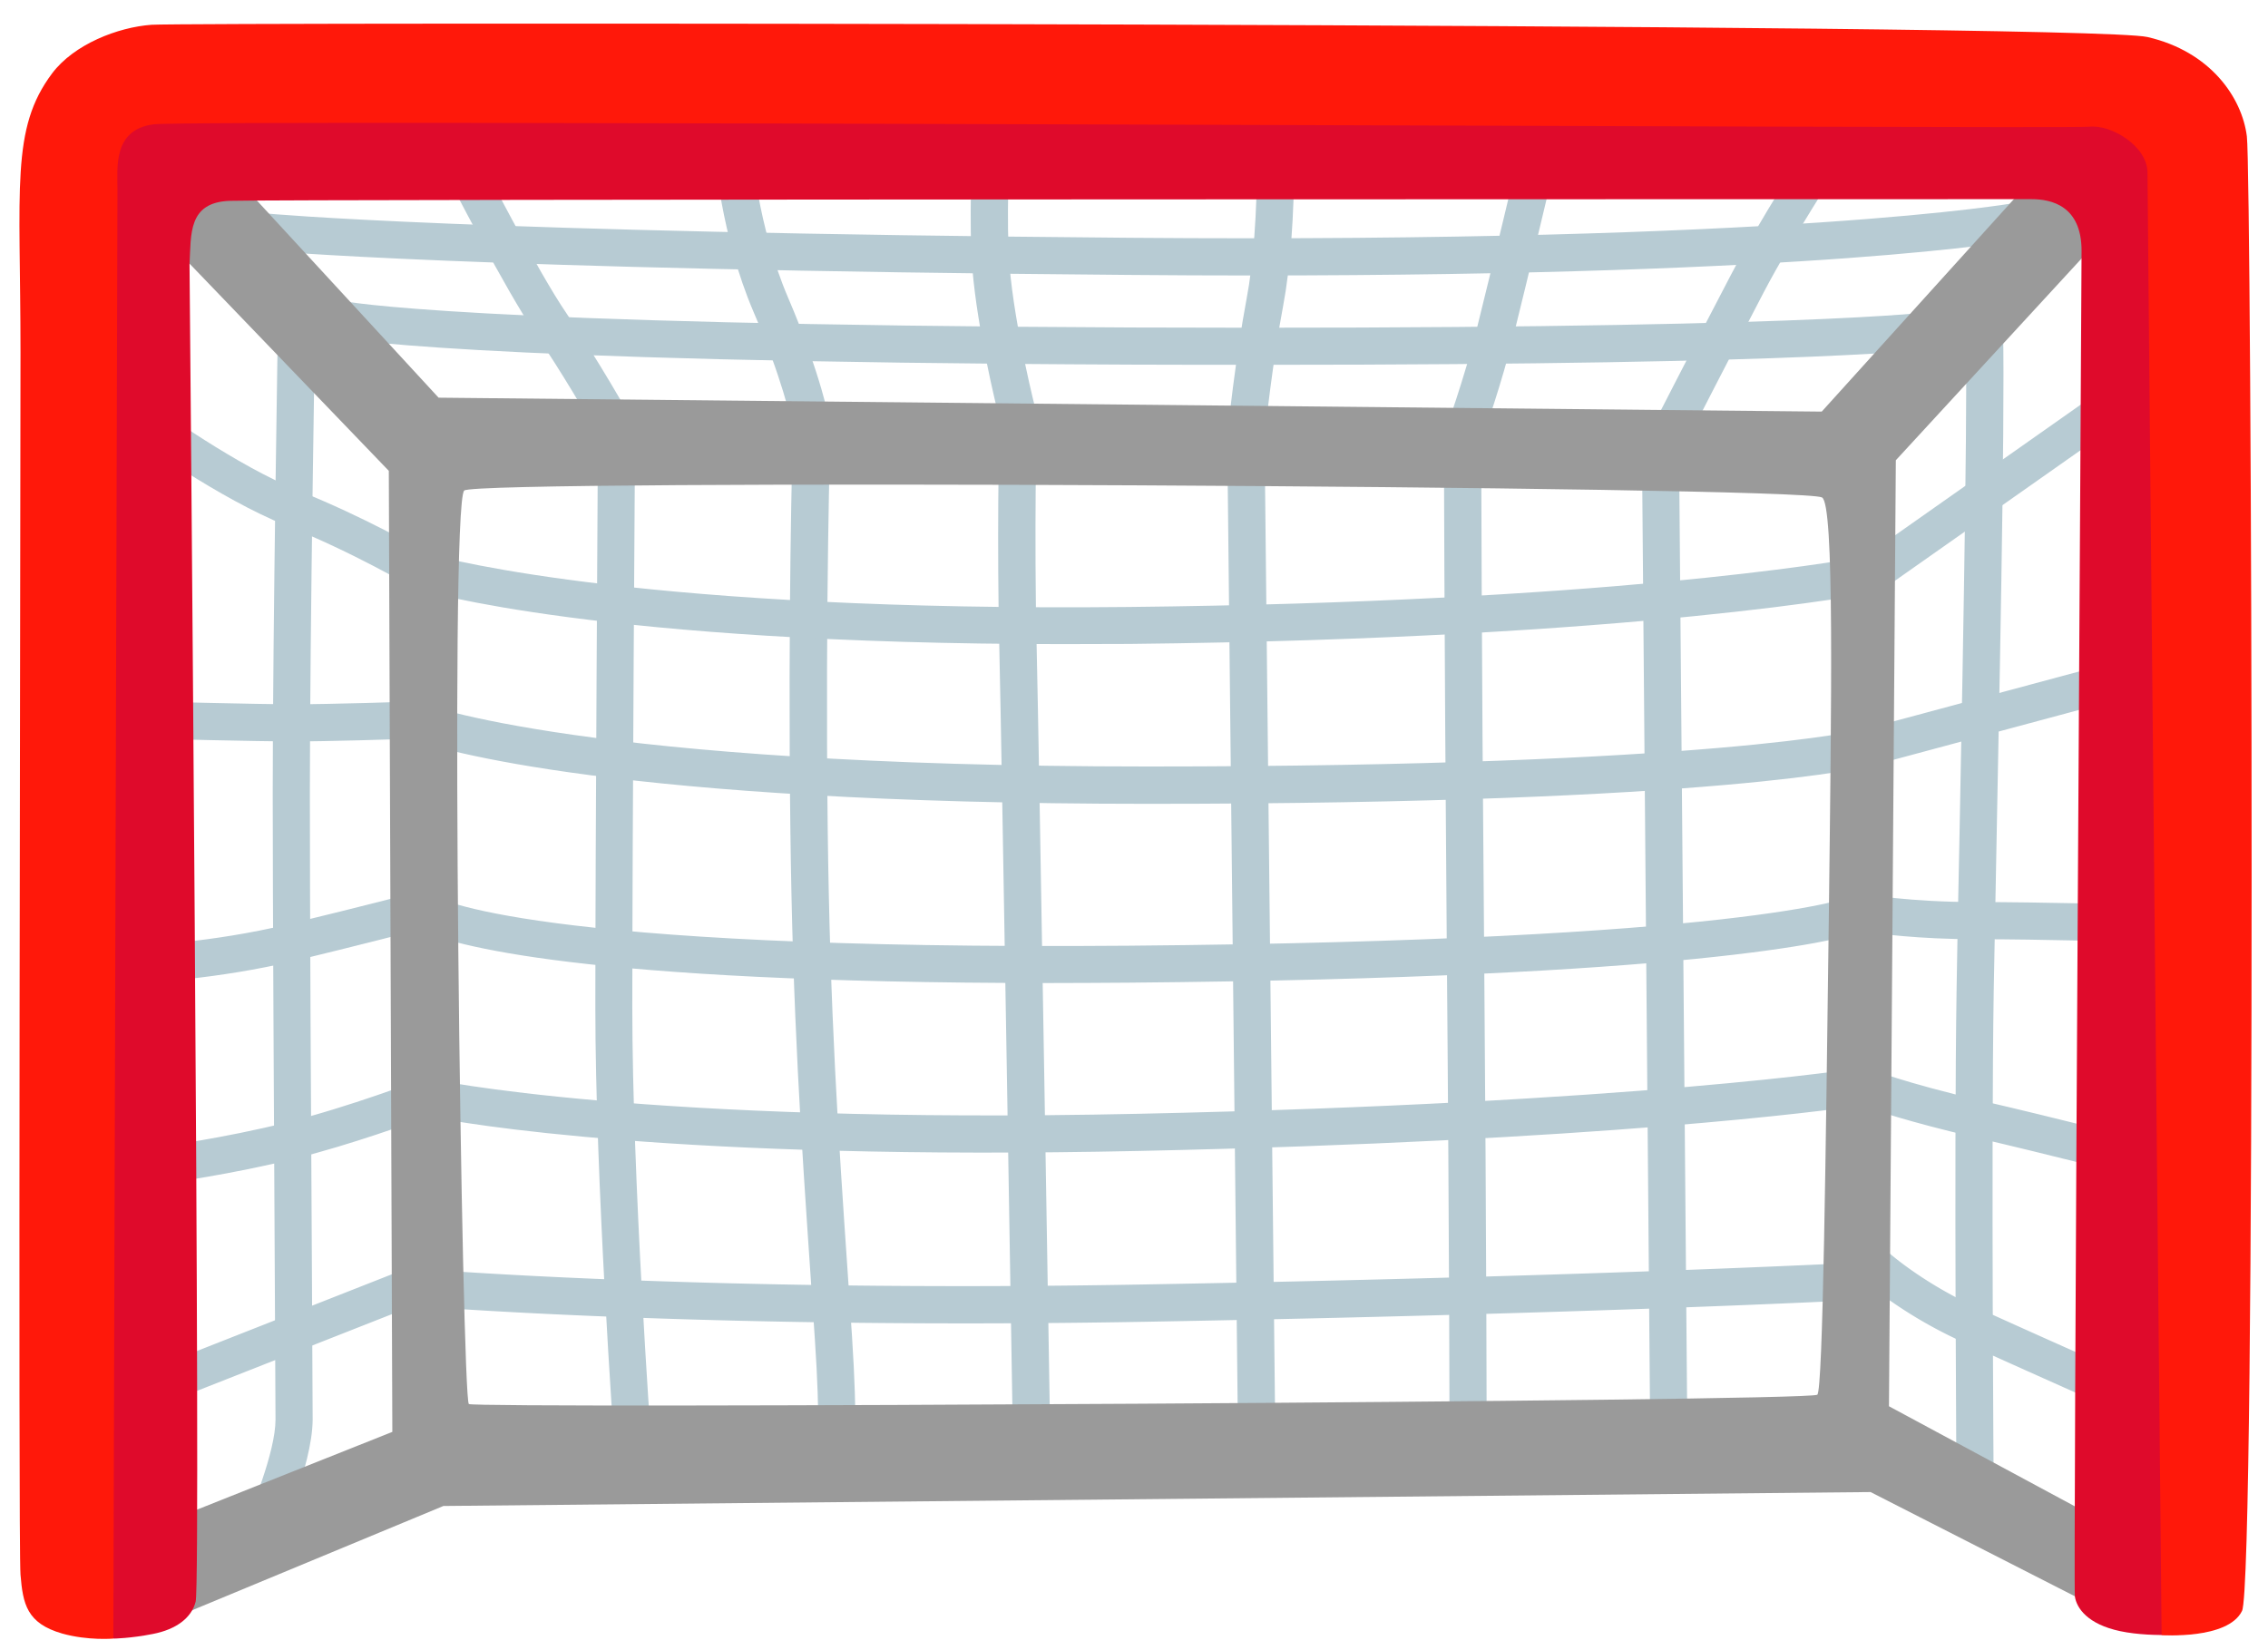 <svg preserveAspectRatio="xMidYMid meet" class="iconify iconify--noto" role="img" aria-hidden="true" xmlns:xlink="http://www.w3.org/1999/xlink" xmlns="http://www.w3.org/2000/svg" viewBox="2.816 20.736 122.112 88.832" style="max-height: 500px" width="122.112" height="88.832"><path fill="#b7cbd3" d="M35.89 98.57c-.01-.14-1.02-14.31-1.02-23.58c0-8.68.13-28.31.14-30.84c-.45-.79-2-3.47-3.33-5.39c-1.62-2.36-4.75-8.47-4.88-8.72l1.78-.91c.03.06 3.2 6.25 4.75 8.5c1.61 2.35 3.47 5.63 3.55 5.77l.13.23v.27c0 .22-.15 21.86-.15 31.09c0 9.2 1.01 23.29 1.02 23.43l-1.99.15z"/><path fill="#b7cbd3" d="M48.84 99.58l-2-.14c0-.02.15-2.2-.15-6.58l-.24-3.55c-.49-7.18-.96-13.96-1.08-23.95c-.14-11.56.11-20.44.14-21.54c-.1-.48-.61-2.78-2.11-6.26c-1.8-4.2-2.11-8.61-2.12-8.8l2-.13c0 .04.31 4.27 1.97 8.14c1.78 4.15 2.24 6.68 2.26 6.79l.02.1v.1c0 .09-.29 9.32-.15 21.56c.12 9.94.58 16.69 1.07 23.84l.24 3.55c.3 4.56.15 6.78.15 6.87z"/><path fill="#b7cbd3" d="M57.35 98.07c-.01-.36-.59-36.56-.73-42.48c-.13-5.46-.02-11.35 0-12.32c-.2-.8-1.18-4.81-1.45-8.06c-.2-2.36-.01-6.52 0-6.7l2 .09c0 .04-.19 4.21 0 6.44c.28 3.38 1.42 7.82 1.43 7.86l.03.13v.14c0 .06-.14 6.47 0 12.36c.14 5.92.72 42.13.73 42.49l-2.01.05z"/><path fill="#b7cbd3" d="M69.47 98.07l-.58-53.93l.01-.06c.02-.17.45-4.16 1.03-7.23c.37-1.92.57-4.65.57-7.7h2c0 3.21-.21 6-.6 8.07c-.53 2.79-.95 6.51-1 7.02l.58 53.81l-2.01.02z"/><path fill="#b7cbd3" d="M82.86 98.64h-2c0-.1 0-9.83-.15-27.29c-.14-17.47-.15-26.92-.15-27.02v-.18l.06-.17c.01-.03 1.01-2.76 1.72-5.59c.73-2.92 2.19-9.04 2.19-9.04l1.95.46s-1.46 6.14-2.19 9.06c-.64 2.56-1.49 4.97-1.72 5.63c0 1.37.01 10.67.15 26.83c.14 17.47.14 27.21.14 27.31z"/><path fill="#b7cbd3" d="M91.66 97.33l-.44-52.51l.11-.22s3.07-5.99 4.68-9.06c1.61-3.07 4.03-6.79 4.14-6.94l1.67 1.09c-.02.04-2.47 3.79-4.04 6.78c-1.42 2.72-3.99 7.72-4.56 8.83l.44 52.02l-2 .01z"/><path fill="#b7cbd3" d="M17.65 104.02l-1.81-.84c.5-1.08 1.81-4.27 1.81-6c0-.79-.02-3.89-.04-7.99c-.04-7.9-.11-19.84-.11-25.73c0-8.81.29-25.69.29-25.86l2 .03c0 .17-.29 17.03-.29 25.82c0 5.89.06 17.82.11 25.72c.02 4.11.04 7.21.04 8c-.01 2.54-1.92 6.68-2 6.85z"/><path fill="#b7cbd3" d="M108.16 101.13c0-.18-.14-17.93 0-27.03c.03-2.14.09-5.12.16-8.47c.2-10.42.5-26.17.29-28.35l1.99-.2c.23 2.3-.05 16.88-.28 28.59c-.06 3.35-.12 6.33-.16 8.46c-.14 9.08 0 26.81 0 26.99l-2 .01z"/><path fill="#b7cbd3" d="M60.05 55.42c-24.91 0-34.43-2.86-34.84-2.98l-.21-.09c-.03-.02-3.19-1.88-6.72-3.29c-3.72-1.49-8.07-4.66-8.25-4.79l1.18-1.61c.04.03 4.32 3.16 7.81 4.55c3.34 1.34 6.28 3.01 6.89 3.36c1.14.32 11.93 3.12 37.7 2.85c25.41-.27 37.92-2.4 39.62-2.72l11.65-8.2l1.15 1.64l-12 8.44l-.21.04c-.12.03-12.68 2.5-40.19 2.79c-1.24 0-2.43.01-3.58.01z"/><path fill="#b7cbd3" d="M64.63 64.02c-28.68 0-38.21-2.95-39.73-3.5c-.89.03-4.44.14-6.26.14c-2.03 0-7.53-.14-7.76-.15l.05-2c.06 0 5.7.15 7.71.15c2 0 6.35-.14 6.39-.15l.22-.01l.2.08c.08.03 8.81 3.43 39.18 3.43c30.46 0 38.5-1.99 38.58-2.01l13.57-3.65l.52 1.93l-13.58 3.65c-.32.09-8.22 2.09-39.09 2.09z"/><path fill="#b7cbd3" d="M59.32 73.67c-25.32 0-32.21-2.06-33.94-2.87c-.9.23-3.34.86-6.64 1.66c-4.28 1.03-8.21 1.19-8.37 1.2l-.07-2c.04 0 3.9-.16 7.98-1.14c4.17-1.01 6.96-1.74 6.99-1.75l.49-.13l.39.32c.14.09 4.97 2.97 37.46 2.7c33.05-.28 38.79-2.59 39.02-2.69l.27-.12l.31.04c.02 0 2.45.42 5.96.42c3.62 0 8.74.14 8.79.15l-.06 2c-.05 0-5.14-.15-8.73-.15c-3.04 0-5.28-.3-6.03-.41c-1.57.52-9.45 2.49-39.51 2.75c-1.5.01-2.94.02-4.31.02z"/><path fill="#b7cbd3" d="M11.76 84.45l-.26-1.98c.03 0 3.35-.44 6.75-1.29c3.4-.85 7.15-2.29 7.18-2.3l.28-.11l.29.07c.11.02 11.35 2.45 38.16 1.87c26.92-.58 38.73-2.45 38.84-2.47l.28-.04l.26.11c.02.01 1.76.72 5.98 1.7c4.34 1.01 8.31 2.04 8.35 2.05l-.5 1.94c-.04-.01-3.98-1.03-8.3-2.04c-3.5-.82-5.36-1.45-6.02-1.7c-1.92.28-14.03 1.92-38.85 2.45c-25.01.54-36.37-1.47-38.34-1.86c-.95.36-4.12 1.51-7.14 2.27c-3.5.87-6.82 1.31-6.96 1.33z"/><path fill="#b7cbd3" d="M116.93 96.78s-5.26-2.34-8.48-3.8a24.216 24.216 0 0 1-4.69-2.81l-.64.55l-.34.02c-.14.01-14.17.74-38.29 1.17c-22.53.4-37.41-.7-39.43-.86l-12.78 5.03l-.73-1.86l13.21-5.2l.24.01c.15.01 15.42 1.31 39.46.87c22.02-.39 35.6-1.04 37.88-1.15l1.44-1.23l.65.6c.02.02 1.84 1.67 4.85 3.04c3.21 1.46 8.46 3.79 8.46 3.79l-.81 1.83z"/><path fill="#b7cbd3" d="M70.2 35.57c-2.1 0-4.3-.01-6.6-.03c-35.84-.29-46.56-1.31-46.66-1.32l.2-1.99c.1.01 10.78 1.02 46.48 1.31c35.61.29 47.58-1.86 47.7-1.88l.37 1.97c-.46.09-10.75 1.94-41.49 1.94z"/><path fill="#b7cbd3" d="M70.8 40.38c-2.22 0-4.56 0-7.05-.01c-36.63-.15-42.75-1.44-42.99-1.49l.43-1.95c.25.05 6.46 1.29 42.57 1.44c36.24.14 43.14-.85 43.2-.86l.31 1.98c-.25.02-6.05.89-36.47.89z"/><path fill="#9a9a9a" d="M104.52 96.46l.37-50.94l11.58-12.58l-2.62-4.36L100.9 42.9l-74.47-.75l-14.44-15.67l-3.74 3.49l15.5 16.12l.19 51.75l-11.58 4.61l-.37 5.48l14.7-6.1l76.84-.75l12.7 6.48l-.12-4.86l-11.59-6.24zm-3.86-.62c-.62.37-72.23.75-72.6.5S27 47.96 27.81 47.15c.62-.62 71.73-.25 73.1.37c.68.31.51 10.98.37 22.79c-.16 12.11-.31 25.34-.62 25.53z"/><path fill="#df0a2b" d="M5.93 105.72l3.01 3.25s.9-.01 2.11-.25c1.24-.24 2.08-.86 2.3-1.74c.31-1.24-.33-72.02-.33-72.02c.09-1.61-.09-3.32 2.15-3.41c2.24-.09 95.96-.09 97.03-.09s2.69.36 2.69 2.78s-.45 71.83-.36 72.46c.09.63.69 1.5 2.44 1.87c1.85.39 4.2.11 4.2.11l1.25-11.04l-1.39-71.55L9.19 25.04l-3.92 6.19l.66 74.49z"/><path fill="#ff180a" d="M5.62 24.69c-2.24 2.99-1.7 6.14-1.7 15.02s-.13 64.25 0 65.82c.13 1.57.33 2.62 2.25 3.17c1.39.39 2.75.27 2.75.27s.22-76.83.22-78.01s-.26-3.26 1.96-3.53s103.04.26 104.21.13s3.13 1.04 3.13 2.48s.76 78.74.76 78.74s3.57.26 4.33-1.3c.77-1.57.52-77.31.26-79.4s-1.96-4.57-5.35-5.35s-105.64-.79-107.46-.66s-4.18 1.05-5.36 2.62z"/></svg>